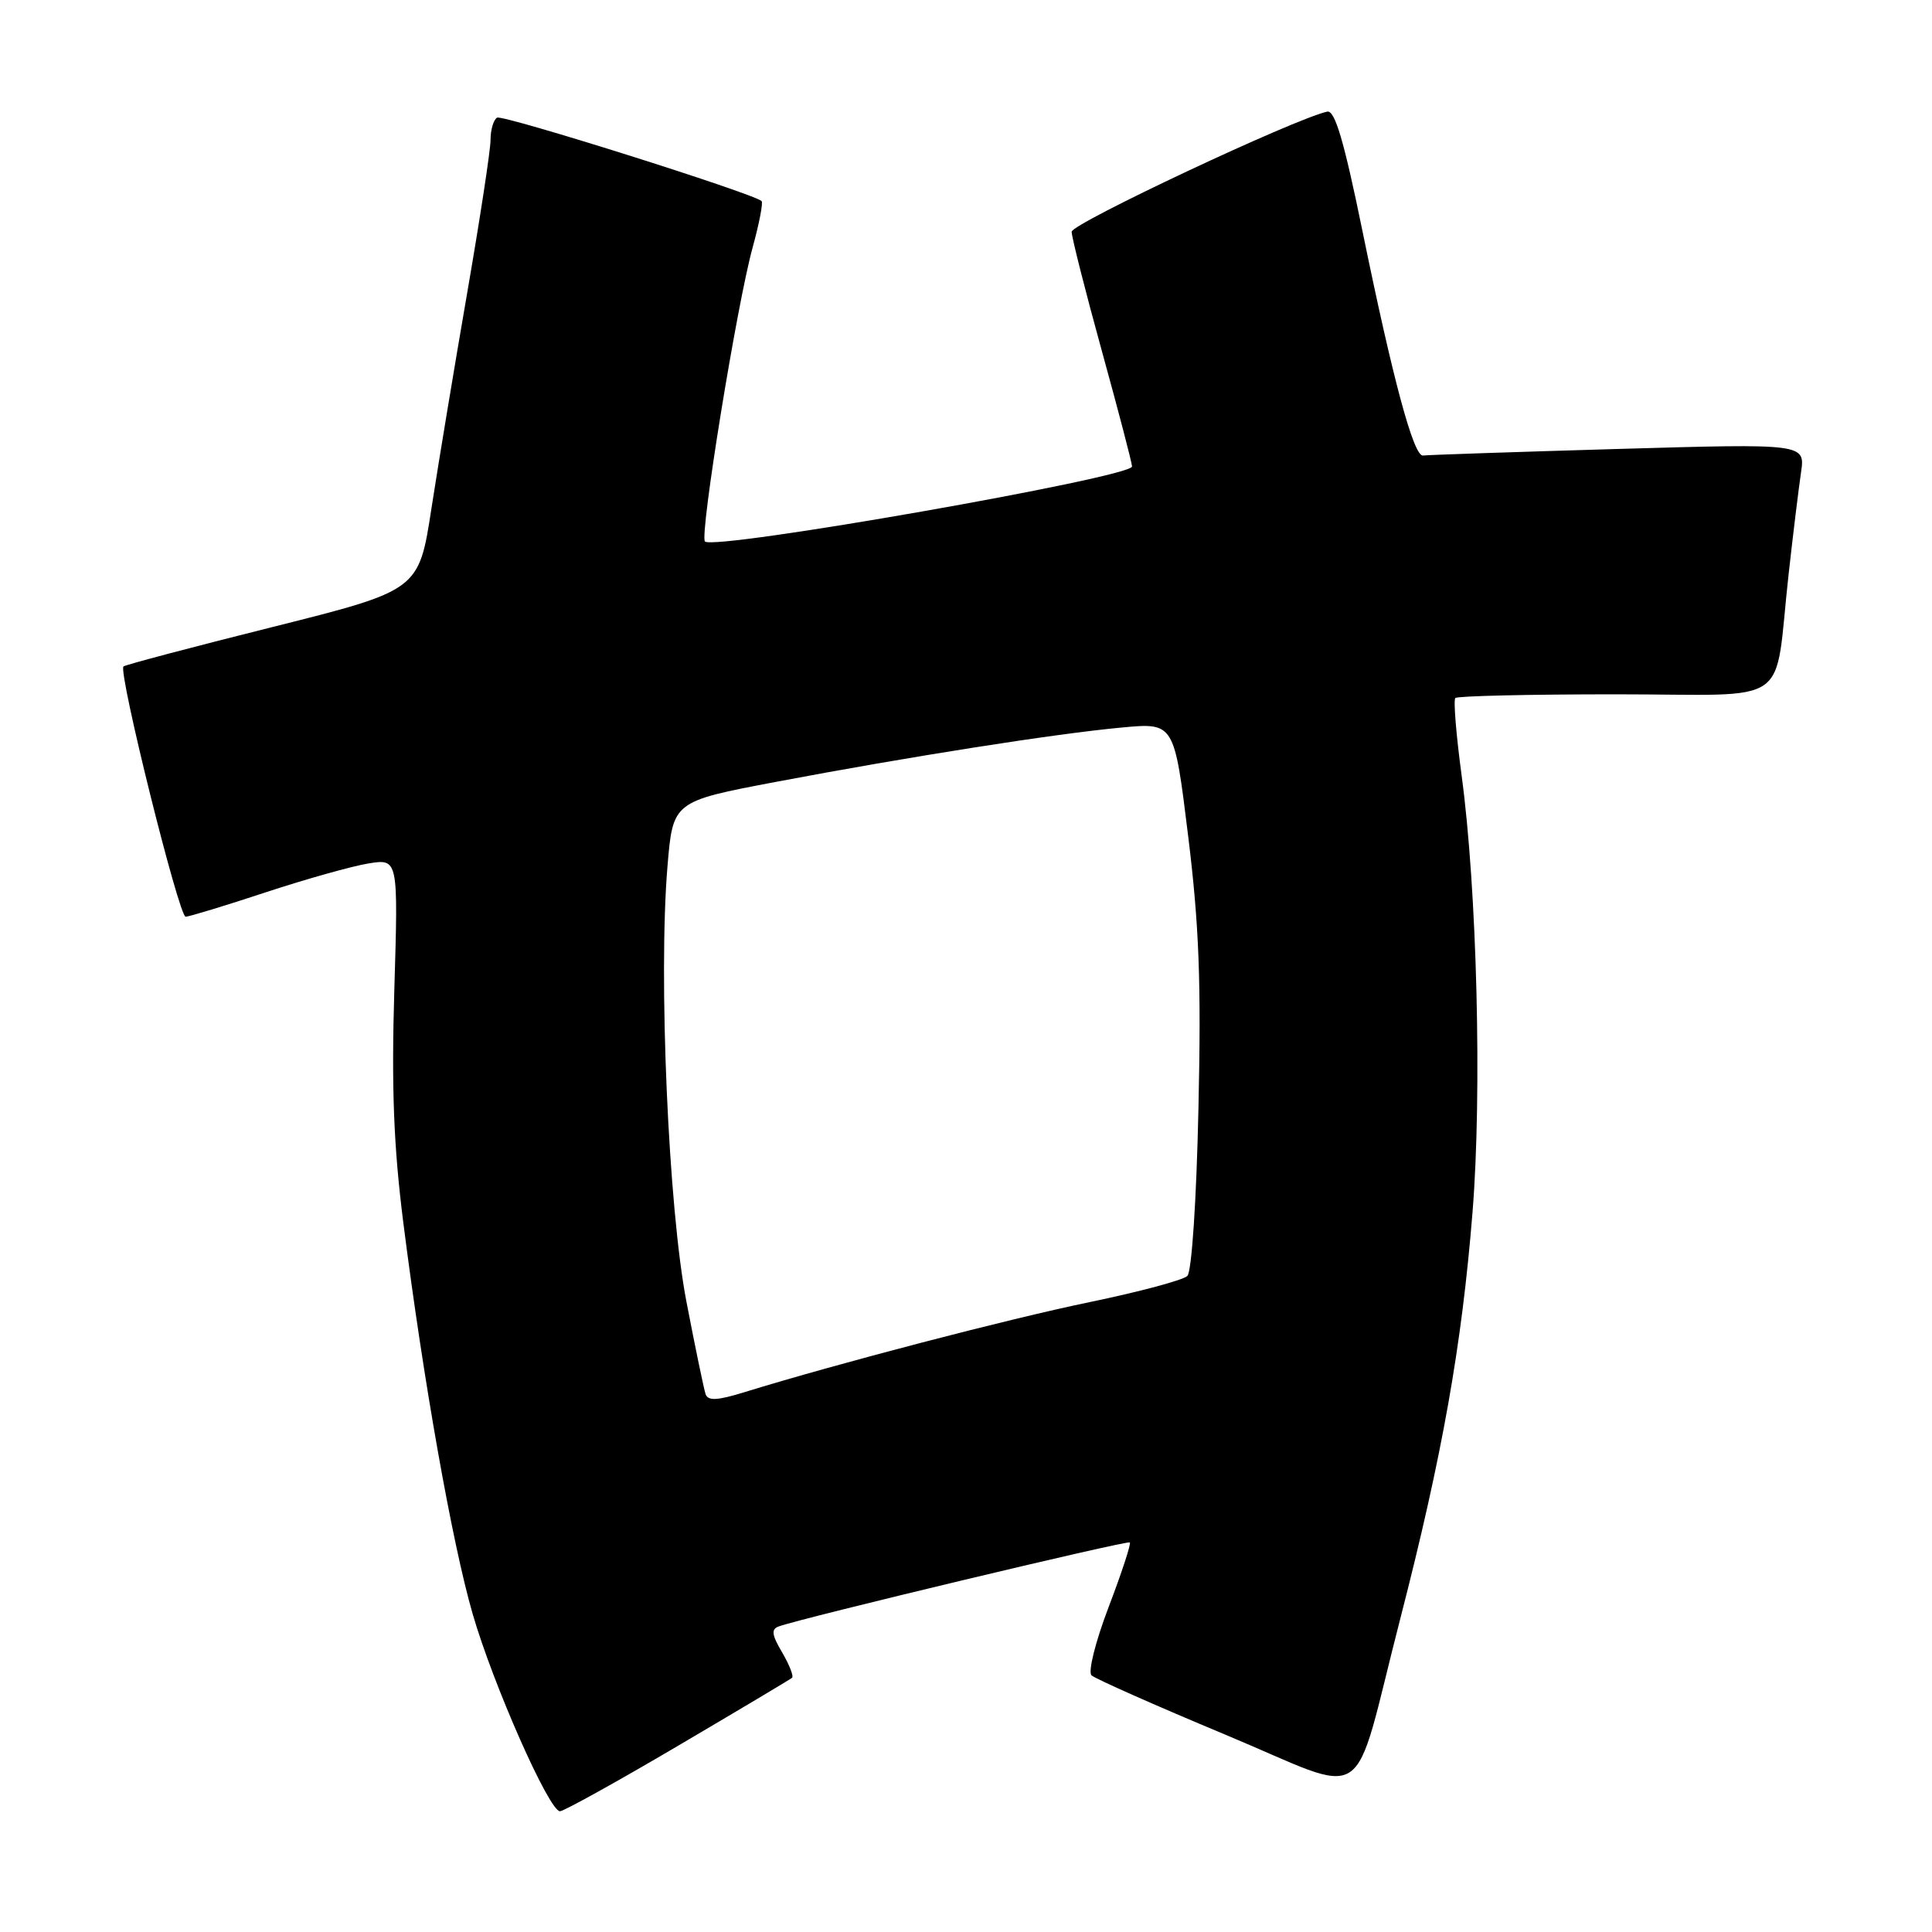 <?xml version="1.0" encoding="UTF-8" standalone="no"?>
<!DOCTYPE svg PUBLIC "-//W3C//DTD SVG 1.1//EN" "http://www.w3.org/Graphics/SVG/1.1/DTD/svg11.dtd" >
<svg xmlns="http://www.w3.org/2000/svg" xmlns:xlink="http://www.w3.org/1999/xlink" version="1.1" viewBox="0 0 256 256">
 <g >
 <path fill="currentColor"
d=" M 89.80 231.35 C 97.89 226.59 104.70 222.53 104.95 222.32 C 105.19 222.11 104.60 220.60 103.64 218.96 C 102.26 216.62 102.16 215.88 103.19 215.51 C 106.22 214.40 149.41 204.07 149.71 204.38 C 149.89 204.56 148.63 208.41 146.90 212.94 C 145.15 217.53 144.15 221.53 144.63 221.99 C 145.11 222.44 153.06 225.97 162.31 229.83 C 182.01 238.04 178.95 240.06 185.54 214.50 C 191.11 192.88 193.70 178.31 195.12 160.59 C 196.39 144.79 195.71 117.84 193.67 102.74 C 192.95 97.37 192.57 92.76 192.84 92.49 C 193.11 92.22 202.69 92.00 214.12 92.00 C 237.93 92.00 234.99 94.06 237.01 76.00 C 237.59 70.78 238.33 64.76 238.64 62.63 C 239.21 58.77 239.21 58.77 214.36 59.49 C 200.69 59.89 189.08 60.28 188.56 60.36 C 187.32 60.54 184.57 50.34 180.52 30.55 C 178.09 18.67 176.88 14.58 175.87 14.79 C 171.62 15.70 142.00 29.62 142.00 30.71 C 142.00 31.42 143.80 38.53 146.00 46.50 C 148.20 54.47 150.00 61.36 150.00 61.81 C 150.00 63.25 94.64 72.97 93.41 71.75 C 92.67 71.00 97.65 40.28 99.74 32.75 C 100.61 29.58 101.14 26.83 100.91 26.64 C 99.69 25.58 66.58 15.14 65.86 15.59 C 65.39 15.88 65.00 17.20 65.00 18.53 C 65.00 19.86 63.61 28.95 61.92 38.72 C 60.23 48.50 58.09 61.39 57.17 67.36 C 55.50 78.22 55.50 78.22 36.12 83.08 C 25.46 85.75 16.57 88.10 16.36 88.31 C 15.64 89.03 23.71 121.50 24.60 121.47 C 25.10 121.45 29.87 120.00 35.20 118.24 C 40.54 116.48 46.67 114.76 48.83 114.41 C 52.77 113.78 52.77 113.78 52.25 131.14 C 51.86 144.15 52.16 151.88 53.44 162.00 C 56.09 182.91 59.90 204.41 62.62 213.82 C 65.34 223.22 72.76 240.00 74.20 240.00 C 74.69 240.00 81.72 236.11 89.80 231.35 Z  M 93.49 184.72 C 93.27 184.05 92.12 178.55 90.96 172.50 C 88.56 160.09 87.23 129.43 88.44 114.85 C 89.16 106.19 89.16 106.19 102.83 103.60 C 120.42 100.27 139.85 97.21 148.65 96.40 C 155.59 95.75 155.59 95.75 157.43 110.72 C 158.89 122.55 159.18 130.14 158.80 146.88 C 158.54 159.02 157.91 168.49 157.33 169.07 C 156.78 169.62 150.97 171.17 144.42 172.53 C 133.61 174.76 110.93 180.68 98.71 184.45 C 95.03 185.59 93.81 185.65 93.49 184.72 Z "/>
</g>
</svg>